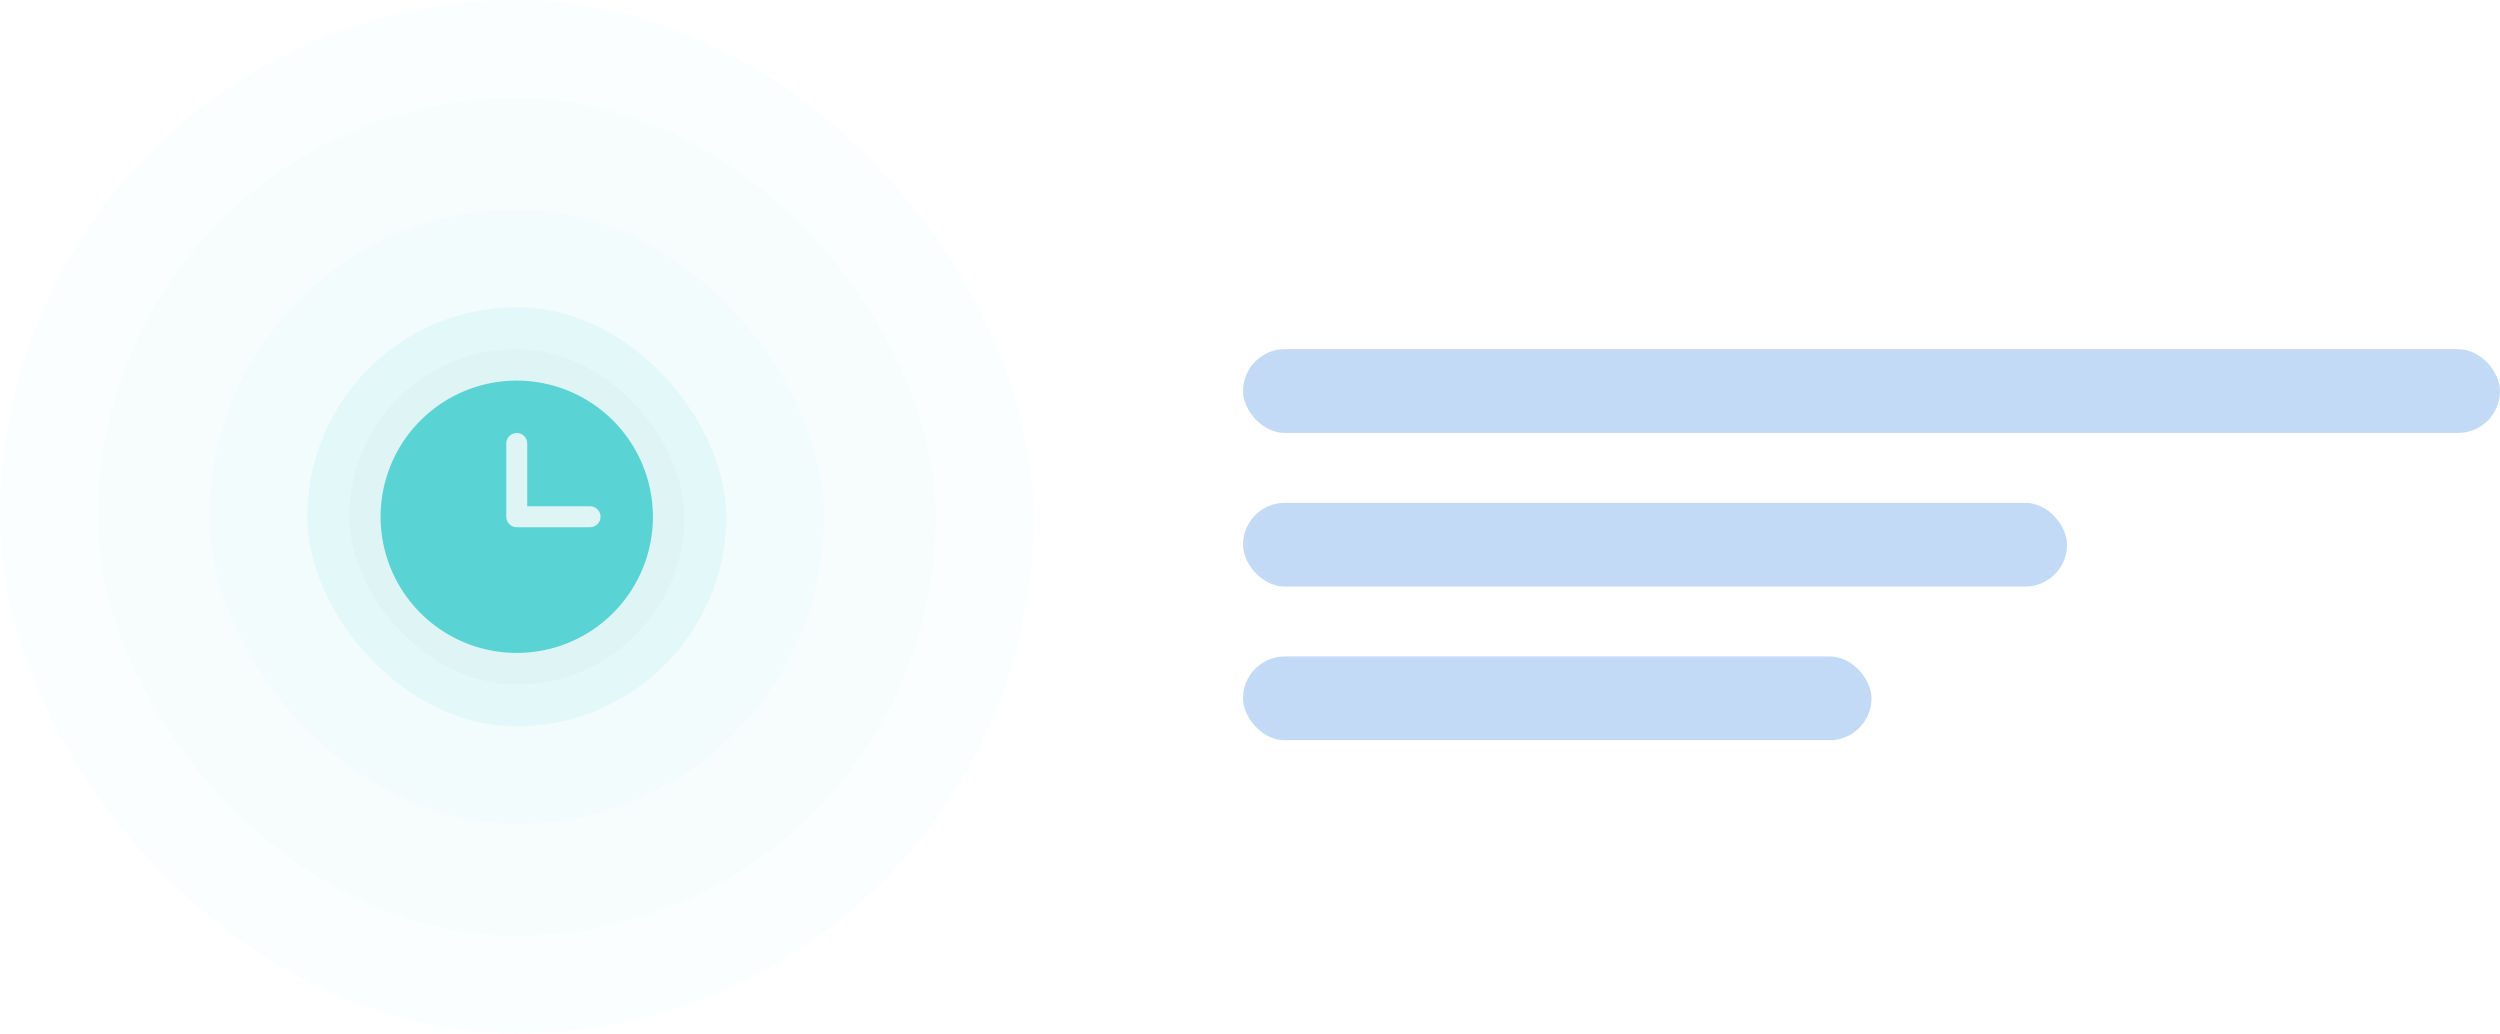 <svg width="179" height="74" viewBox="0 0 179 74" fill="none" xmlns="http://www.w3.org/2000/svg">
<rect x="25" y="25" width="24" height="24" rx="12" fill="#FAFAFA"/>
<g opacity="0.9" filter="url(#filter0_b_1838_2340)">
<rect width="74" height="74" rx="37" fill="#59D3D4" fill-opacity="0.03"/>
</g>
<g opacity="0.9" filter="url(#filter1_b_1838_2340)">
<rect x="7" y="7" width="60" height="60" rx="30" fill="#59D3D4" fill-opacity="0.03"/>
</g>
<g opacity="0.9" filter="url(#filter2_b_1838_2340)">
<rect x="15" y="15" width="44" height="44" rx="22" fill="#59D3D4" fill-opacity="0.03"/>
</g>
<g filter="url(#filter3_b_1838_2340)">
<rect x="22" y="22" width="30" height="30" rx="15" fill="#59D3D4" fill-opacity="0.1"/>
</g>
<path d="M37 27.25C35.072 27.25 33.187 27.822 31.583 28.893C29.98 29.965 28.73 31.487 27.992 33.269C27.254 35.05 27.061 37.011 27.437 38.902C27.814 40.793 28.742 42.531 30.106 43.894C31.469 45.258 33.207 46.187 35.098 46.563C36.989 46.939 38.95 46.746 40.731 46.008C42.513 45.27 44.035 44.02 45.107 42.417C46.178 40.813 46.75 38.928 46.75 37C46.747 34.415 45.719 31.937 43.891 30.109C42.063 28.281 39.585 27.253 37 27.25ZM42.25 37.75H37C36.801 37.75 36.61 37.671 36.47 37.53C36.329 37.39 36.25 37.199 36.25 37V31.75C36.25 31.551 36.329 31.36 36.47 31.22C36.61 31.079 36.801 31 37 31C37.199 31 37.39 31.079 37.53 31.22C37.671 31.36 37.75 31.551 37.75 31.75V36.25H42.25C42.449 36.25 42.64 36.329 42.78 36.47C42.921 36.61 43 36.801 43 37C43 37.199 42.921 37.39 42.78 37.53C42.64 37.671 42.449 37.75 42.25 37.75Z" fill="#59D3D4"/>
<rect x="89" y="25" width="90" height="6" rx="3" fill="#C3DAF6"/>
<rect x="89" y="36" width="59" height="6" rx="3" fill="#C3DAF6"/>
<rect x="89" y="47" width="45" height="6" rx="3" fill="#C3DAF6"/>
<defs>
<filter id="filter0_b_1838_2340" x="-20" y="-20" width="114" height="114" filterUnits="userSpaceOnUse" color-interpolation-filters="sRGB">
<feFlood flood-opacity="0" result="BackgroundImageFix"/>
<feGaussianBlur in="BackgroundImageFix" stdDeviation="10"/>
<feComposite in2="SourceAlpha" operator="in" result="effect1_backgroundBlur_1838_2340"/>
<feBlend mode="normal" in="SourceGraphic" in2="effect1_backgroundBlur_1838_2340" result="shape"/>
</filter>
<filter id="filter1_b_1838_2340" x="-13" y="-13" width="100" height="100" filterUnits="userSpaceOnUse" color-interpolation-filters="sRGB">
<feFlood flood-opacity="0" result="BackgroundImageFix"/>
<feGaussianBlur in="BackgroundImageFix" stdDeviation="10"/>
<feComposite in2="SourceAlpha" operator="in" result="effect1_backgroundBlur_1838_2340"/>
<feBlend mode="normal" in="SourceGraphic" in2="effect1_backgroundBlur_1838_2340" result="shape"/>
</filter>
<filter id="filter2_b_1838_2340" x="-5" y="-5" width="84" height="84" filterUnits="userSpaceOnUse" color-interpolation-filters="sRGB">
<feFlood flood-opacity="0" result="BackgroundImageFix"/>
<feGaussianBlur in="BackgroundImageFix" stdDeviation="10"/>
<feComposite in2="SourceAlpha" operator="in" result="effect1_backgroundBlur_1838_2340"/>
<feBlend mode="normal" in="SourceGraphic" in2="effect1_backgroundBlur_1838_2340" result="shape"/>
</filter>
<filter id="filter3_b_1838_2340" x="2" y="2" width="70" height="70" filterUnits="userSpaceOnUse" color-interpolation-filters="sRGB">
<feFlood flood-opacity="0" result="BackgroundImageFix"/>
<feGaussianBlur in="BackgroundImageFix" stdDeviation="10"/>
<feComposite in2="SourceAlpha" operator="in" result="effect1_backgroundBlur_1838_2340"/>
<feBlend mode="normal" in="SourceGraphic" in2="effect1_backgroundBlur_1838_2340" result="shape"/>
</filter>
</defs>
</svg>
